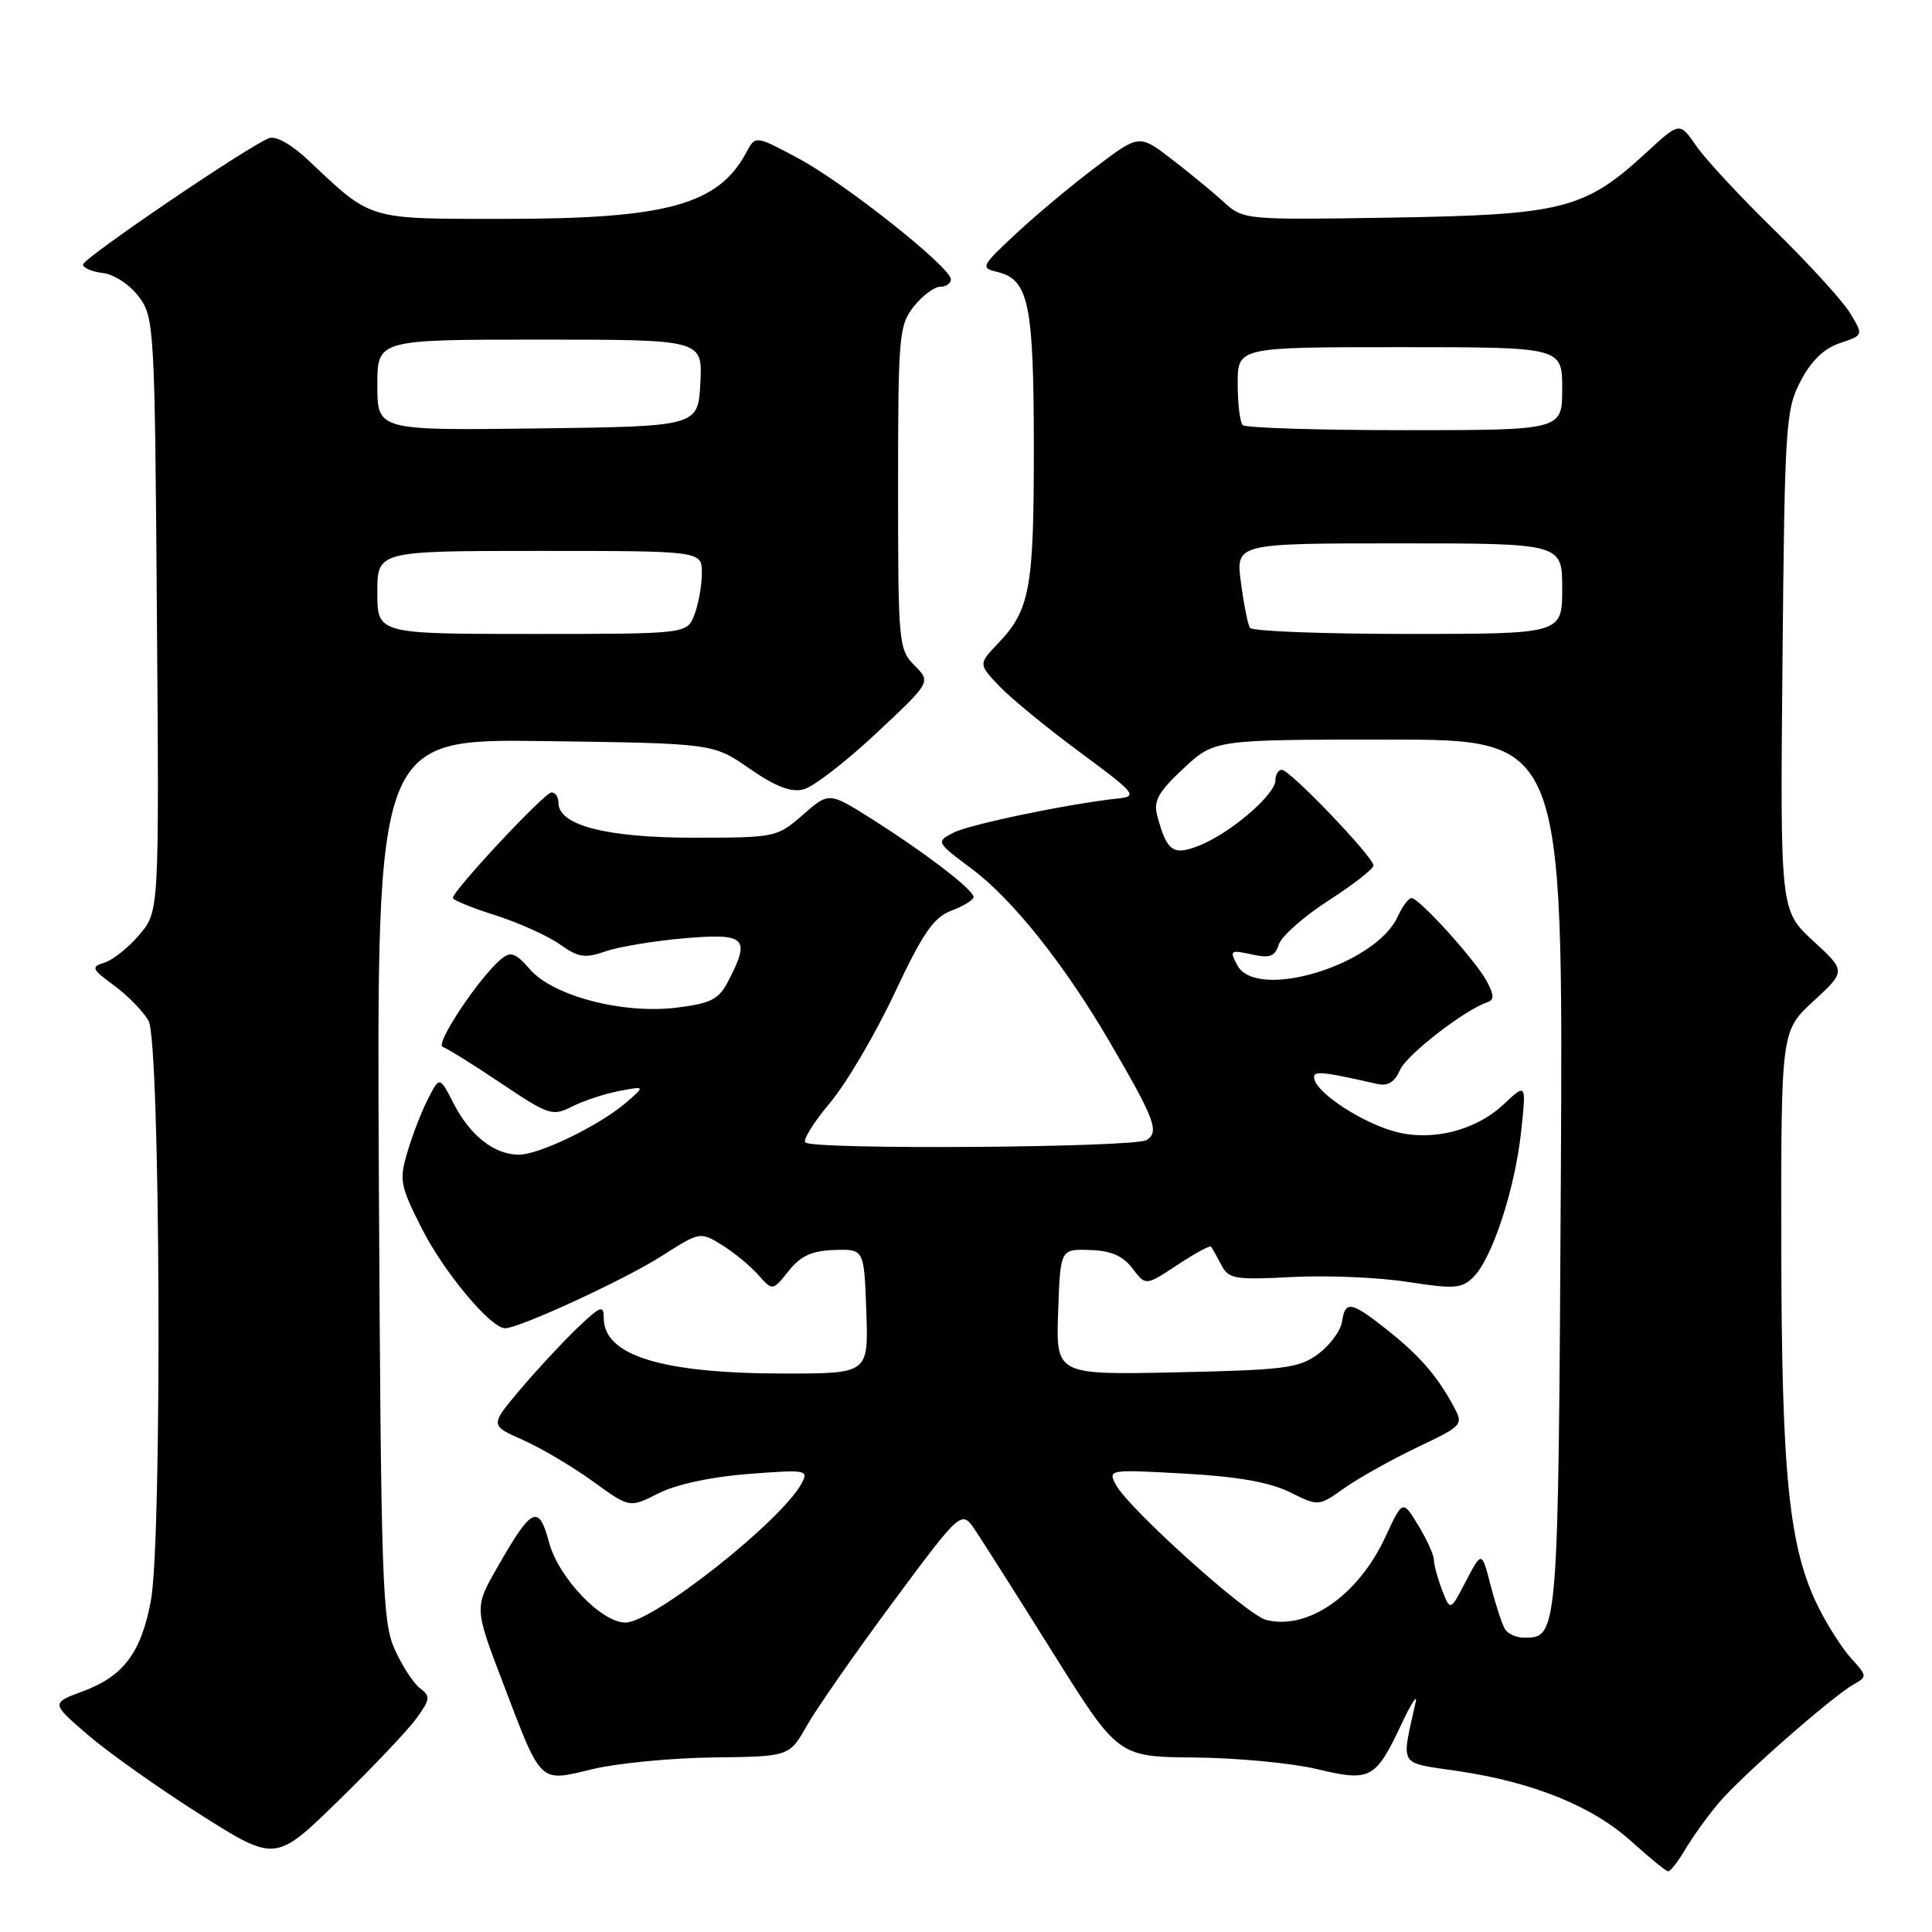 <?xml version="1.0" encoding="UTF-8" standalone="no"?>
<!DOCTYPE svg PUBLIC "-//W3C//DTD SVG 1.1//EN" "http://www.w3.org/Graphics/SVG/1.1/DTD/svg11.dtd" >
<svg xmlns="http://www.w3.org/2000/svg" xmlns:xlink="http://www.w3.org/1999/xlink" version="1.1" viewBox="0 0 256 256">
 <g >
 <path fill="currentColor"
d=" M 223.32 245.03 C 224.29 243.40 226.26 240.65 227.72 238.92 C 230.65 235.43 242.79 224.78 245.65 223.17 C 247.41 222.19 247.40 222.05 245.36 219.82 C 244.18 218.55 242.22 215.50 241.00 213.06 C 237.05 205.21 236.07 195.71 236.03 165.06 C 236.00 136.61 236.00 136.61 240.30 132.65 C 244.61 128.68 244.61 128.68 240.24 124.66 C 235.88 120.63 235.88 120.63 236.19 87.57 C 236.48 56.31 236.61 54.28 238.59 50.50 C 239.99 47.81 241.70 46.16 243.80 45.46 C 246.93 44.42 246.93 44.42 245.13 41.46 C 244.13 39.83 239.63 34.90 235.13 30.50 C 230.62 26.10 225.95 21.07 224.75 19.32 C 222.56 16.15 222.56 16.15 218.21 20.16 C 210.01 27.72 207.15 28.46 184.63 28.83 C 164.85 29.15 164.76 29.14 162.13 26.75 C 160.69 25.43 157.58 22.88 155.23 21.07 C 150.95 17.79 150.95 17.79 145.23 22.11 C 142.08 24.48 137.31 28.46 134.64 30.95 C 130.01 35.27 129.89 35.50 132.13 36.03 C 136.31 37.02 136.97 40.18 136.99 59.18 C 137.00 77.97 136.49 80.81 132.25 85.25 C 129.63 88.00 129.63 88.00 132.48 90.98 C 134.06 92.62 138.86 96.56 143.17 99.73 C 150.39 105.06 150.78 105.52 148.25 105.79 C 141.70 106.48 128.43 109.24 126.30 110.35 C 124.01 111.55 124.04 111.60 128.83 115.18 C 134.17 119.17 141.04 127.79 147.00 138.00 C 153.03 148.32 153.65 149.97 151.94 151.06 C 150.35 152.07 107.70 152.37 106.71 151.38 C 106.37 151.03 107.84 148.67 109.98 146.13 C 112.13 143.58 115.97 137.06 118.52 131.63 C 122.29 123.62 123.70 121.56 126.08 120.66 C 127.68 120.06 129.00 119.25 129.00 118.86 C 129.00 117.91 122.71 113.08 115.67 108.62 C 109.85 104.93 109.85 104.93 106.39 107.96 C 102.98 110.95 102.76 111.00 91.87 111.00 C 80.37 111.00 74.00 109.36 74.00 106.39 C 74.00 105.62 73.59 105.00 73.08 105.00 C 72.16 105.00 59.99 118.02 60.01 118.99 C 60.02 119.27 62.57 120.31 65.67 121.29 C 68.77 122.28 72.60 124.01 74.18 125.13 C 76.64 126.88 77.52 127.01 80.27 126.05 C 82.04 125.44 86.76 124.66 90.75 124.32 C 98.84 123.64 99.47 124.26 96.51 129.98 C 95.25 132.42 94.23 132.95 89.73 133.51 C 82.60 134.41 73.29 131.99 70.22 128.44 C 68.35 126.29 67.67 126.03 66.45 127.04 C 63.52 129.47 57.59 138.36 58.66 138.72 C 59.26 138.92 62.75 141.09 66.41 143.55 C 72.70 147.77 73.22 147.94 75.78 146.63 C 77.28 145.87 80.08 144.94 82.00 144.57 C 85.50 143.90 85.50 143.90 83.01 146.06 C 79.48 149.11 71.49 153.00 68.76 153.00 C 65.51 153.00 62.30 150.49 60.12 146.24 C 58.25 142.61 58.25 142.61 56.74 145.55 C 55.90 147.17 54.67 150.33 54.01 152.57 C 52.87 156.36 53.00 157.06 55.89 162.78 C 58.81 168.56 65.02 176.00 66.93 176.00 C 68.81 176.00 82.79 169.55 87.63 166.46 C 92.71 163.21 92.79 163.19 95.63 164.95 C 97.21 165.92 99.37 167.69 100.44 168.89 C 102.37 171.07 102.37 171.07 104.49 168.42 C 106.08 166.41 107.57 165.73 110.55 165.63 C 114.50 165.50 114.50 165.50 114.79 173.75 C 115.08 182.00 115.08 182.00 103.98 182.00 C 87.72 182.00 80.00 179.63 80.00 174.65 C 80.00 172.85 79.57 173.03 76.41 176.05 C 74.44 177.95 71.04 181.61 68.87 184.19 C 64.92 188.87 64.92 188.87 69.30 190.81 C 71.70 191.87 75.87 194.34 78.55 196.28 C 83.43 199.82 83.43 199.82 87.24 197.88 C 89.57 196.69 94.20 195.69 99.14 195.31 C 106.90 194.71 107.19 194.77 106.20 196.59 C 103.45 201.62 86.49 215.00 82.87 215.00 C 79.68 215.00 74.01 209.05 72.76 204.40 C 71.38 199.24 70.48 199.66 65.93 207.63 C 62.84 213.02 62.84 213.02 66.62 222.93 C 71.84 236.61 71.35 236.13 78.55 234.41 C 81.82 233.63 89.02 232.94 94.55 232.87 C 104.60 232.75 104.60 232.75 106.93 228.63 C 108.22 226.36 113.35 219.00 118.33 212.28 C 127.40 200.06 127.40 200.06 129.23 202.78 C 130.24 204.28 134.91 211.64 139.61 219.15 C 148.16 232.79 148.16 232.79 158.33 232.88 C 163.92 232.93 171.19 233.62 174.49 234.41 C 181.58 236.11 182.26 235.76 185.68 228.50 C 186.97 225.75 187.83 224.40 187.59 225.50 C 185.66 234.27 185.17 233.48 193.22 234.68 C 203.19 236.16 211.02 239.34 216.17 244.00 C 218.55 246.15 220.74 247.94 221.03 247.96 C 221.33 247.98 222.36 246.66 223.32 245.03 Z  M 55.18 227.69 C 57.02 225.16 57.06 224.76 55.64 223.69 C 54.78 223.04 53.26 220.70 52.28 218.50 C 50.65 214.84 50.48 209.58 50.20 156.20 C 49.91 97.89 49.91 97.89 72.20 98.20 C 94.50 98.50 94.50 98.50 99.31 101.84 C 102.74 104.22 104.80 105.02 106.46 104.60 C 107.75 104.28 112.08 100.94 116.08 97.19 C 123.37 90.37 123.37 90.37 121.18 88.18 C 119.08 86.08 119.00 85.26 119.00 64.63 C 119.00 44.53 119.12 43.11 121.07 40.63 C 122.21 39.19 123.79 38.00 124.57 38.00 C 125.36 38.00 126.00 37.56 126.00 37.02 C 126.00 35.43 111.96 24.29 105.80 20.99 C 100.10 17.94 100.10 17.94 98.90 20.18 C 95.19 27.12 88.40 29.00 66.95 29.00 C 48.48 29.00 49.38 29.27 40.82 21.20 C 38.63 19.14 36.54 17.96 35.65 18.31 C 32.86 19.37 11.00 34.23 11.00 35.05 C 11.00 35.50 12.19 36.01 13.65 36.18 C 15.14 36.36 17.22 37.74 18.40 39.32 C 20.44 42.06 20.51 43.33 20.79 81.44 C 21.09 120.74 21.09 120.74 18.50 123.82 C 17.08 125.51 15.00 127.18 13.88 127.54 C 12.01 128.13 12.11 128.37 15.16 130.62 C 16.97 131.95 19.01 134.05 19.69 135.28 C 21.25 138.08 21.51 204.01 19.99 212.11 C 18.70 218.99 16.37 222.10 11.02 224.09 C 6.75 225.67 6.75 225.67 11.63 229.87 C 14.31 232.18 21.00 236.92 26.50 240.41 C 36.50 246.74 36.50 246.74 44.82 238.62 C 49.40 234.16 54.06 229.24 55.18 227.69 Z  M 199.42 215.88 C 199.04 215.26 198.19 212.67 197.53 210.13 C 196.34 205.50 196.34 205.50 194.25 209.50 C 192.17 213.50 192.17 213.50 191.08 210.68 C 190.49 209.14 190.00 207.34 190.00 206.68 C 189.99 206.03 189.06 203.97 187.92 202.11 C 185.86 198.72 185.86 198.72 183.57 203.65 C 179.98 211.40 173.28 216.06 167.75 214.64 C 165.21 213.99 149.56 199.91 147.87 196.75 C 146.78 194.72 146.91 194.70 156.91 195.26 C 163.93 195.64 168.22 196.40 170.88 197.71 C 174.72 199.61 174.72 199.61 178.11 197.20 C 179.97 195.88 184.30 193.45 187.73 191.81 C 193.96 188.83 193.96 188.83 192.51 186.16 C 190.36 182.21 187.95 179.47 183.61 176.06 C 179.00 172.43 178.24 172.31 177.82 175.15 C 177.64 176.33 176.23 178.24 174.68 179.40 C 172.14 181.29 170.25 181.53 155.89 181.84 C 139.92 182.18 139.92 182.18 140.21 173.84 C 140.50 165.50 140.50 165.50 144.40 165.63 C 147.22 165.72 148.79 166.40 150.06 168.07 C 151.81 170.39 151.81 170.39 155.99 167.62 C 158.30 166.10 160.31 165.00 160.46 165.18 C 160.61 165.35 161.21 166.43 161.81 167.57 C 162.79 169.48 163.56 169.61 171.21 169.21 C 175.80 168.97 182.69 169.26 186.52 169.86 C 192.73 170.82 193.69 170.75 195.25 169.20 C 197.73 166.71 200.73 157.59 201.55 150.00 C 202.25 143.50 202.25 143.50 199.24 146.33 C 195.53 149.81 189.79 151.26 184.90 149.96 C 180.72 148.85 174.85 145.11 174.21 143.14 C 173.77 141.80 174.69 141.86 182.50 143.63 C 183.89 143.95 184.81 143.38 185.50 141.79 C 186.39 139.75 194.06 133.81 197.12 132.79 C 197.99 132.50 197.97 131.82 197.03 130.06 C 195.55 127.28 188.06 119.00 187.03 119.00 C 186.64 119.00 185.82 120.11 185.20 121.46 C 182.27 127.88 166.50 132.67 163.95 127.90 C 162.90 125.94 163.02 125.84 165.83 126.46 C 168.27 127.00 168.94 126.75 169.45 125.14 C 169.80 124.06 172.76 121.44 176.03 119.33 C 179.30 117.23 181.99 115.13 181.99 114.68 C 182.00 113.57 170.92 102.00 169.85 102.00 C 169.38 102.00 169.00 102.63 169.00 103.40 C 169.00 105.25 163.22 110.25 159.10 111.96 C 155.47 113.46 154.62 112.89 153.34 108.08 C 152.82 106.13 153.48 104.94 156.81 101.83 C 160.92 98.00 160.92 98.00 184.03 98.00 C 207.13 98.00 207.13 98.00 206.82 155.85 C 206.48 217.04 206.48 217.00 201.94 217.00 C 200.94 217.00 199.81 216.49 199.42 215.88 Z  M 165.62 83.19 C 165.34 82.75 164.81 80.05 164.43 77.19 C 163.74 72.00 163.74 72.00 185.37 72.00 C 207.00 72.00 207.00 72.00 207.00 78.00 C 207.00 84.00 207.00 84.00 186.56 84.00 C 175.32 84.00 165.89 83.64 165.62 83.19 Z  M 164.67 56.33 C 164.30 55.97 164.00 53.49 164.00 50.83 C 164.00 46.00 164.00 46.00 185.50 46.00 C 207.00 46.00 207.00 46.00 207.00 51.50 C 207.00 57.00 207.00 57.00 186.17 57.00 C 174.71 57.00 165.03 56.70 164.67 56.33 Z  M 50.00 78.50 C 50.00 73.00 50.00 73.00 71.50 73.00 C 93.00 73.00 93.00 73.00 93.00 75.93 C 93.00 77.55 92.56 80.02 92.02 81.43 C 91.05 84.00 91.05 84.00 70.52 84.00 C 50.00 84.00 50.00 84.00 50.00 78.50 Z  M 50.00 51.02 C 50.00 45.00 50.00 45.00 71.55 45.00 C 93.10 45.00 93.10 45.00 92.80 50.75 C 92.50 56.50 92.50 56.50 71.25 56.77 C 50.00 57.04 50.00 57.04 50.00 51.02 Z "/>
</g>
</svg>